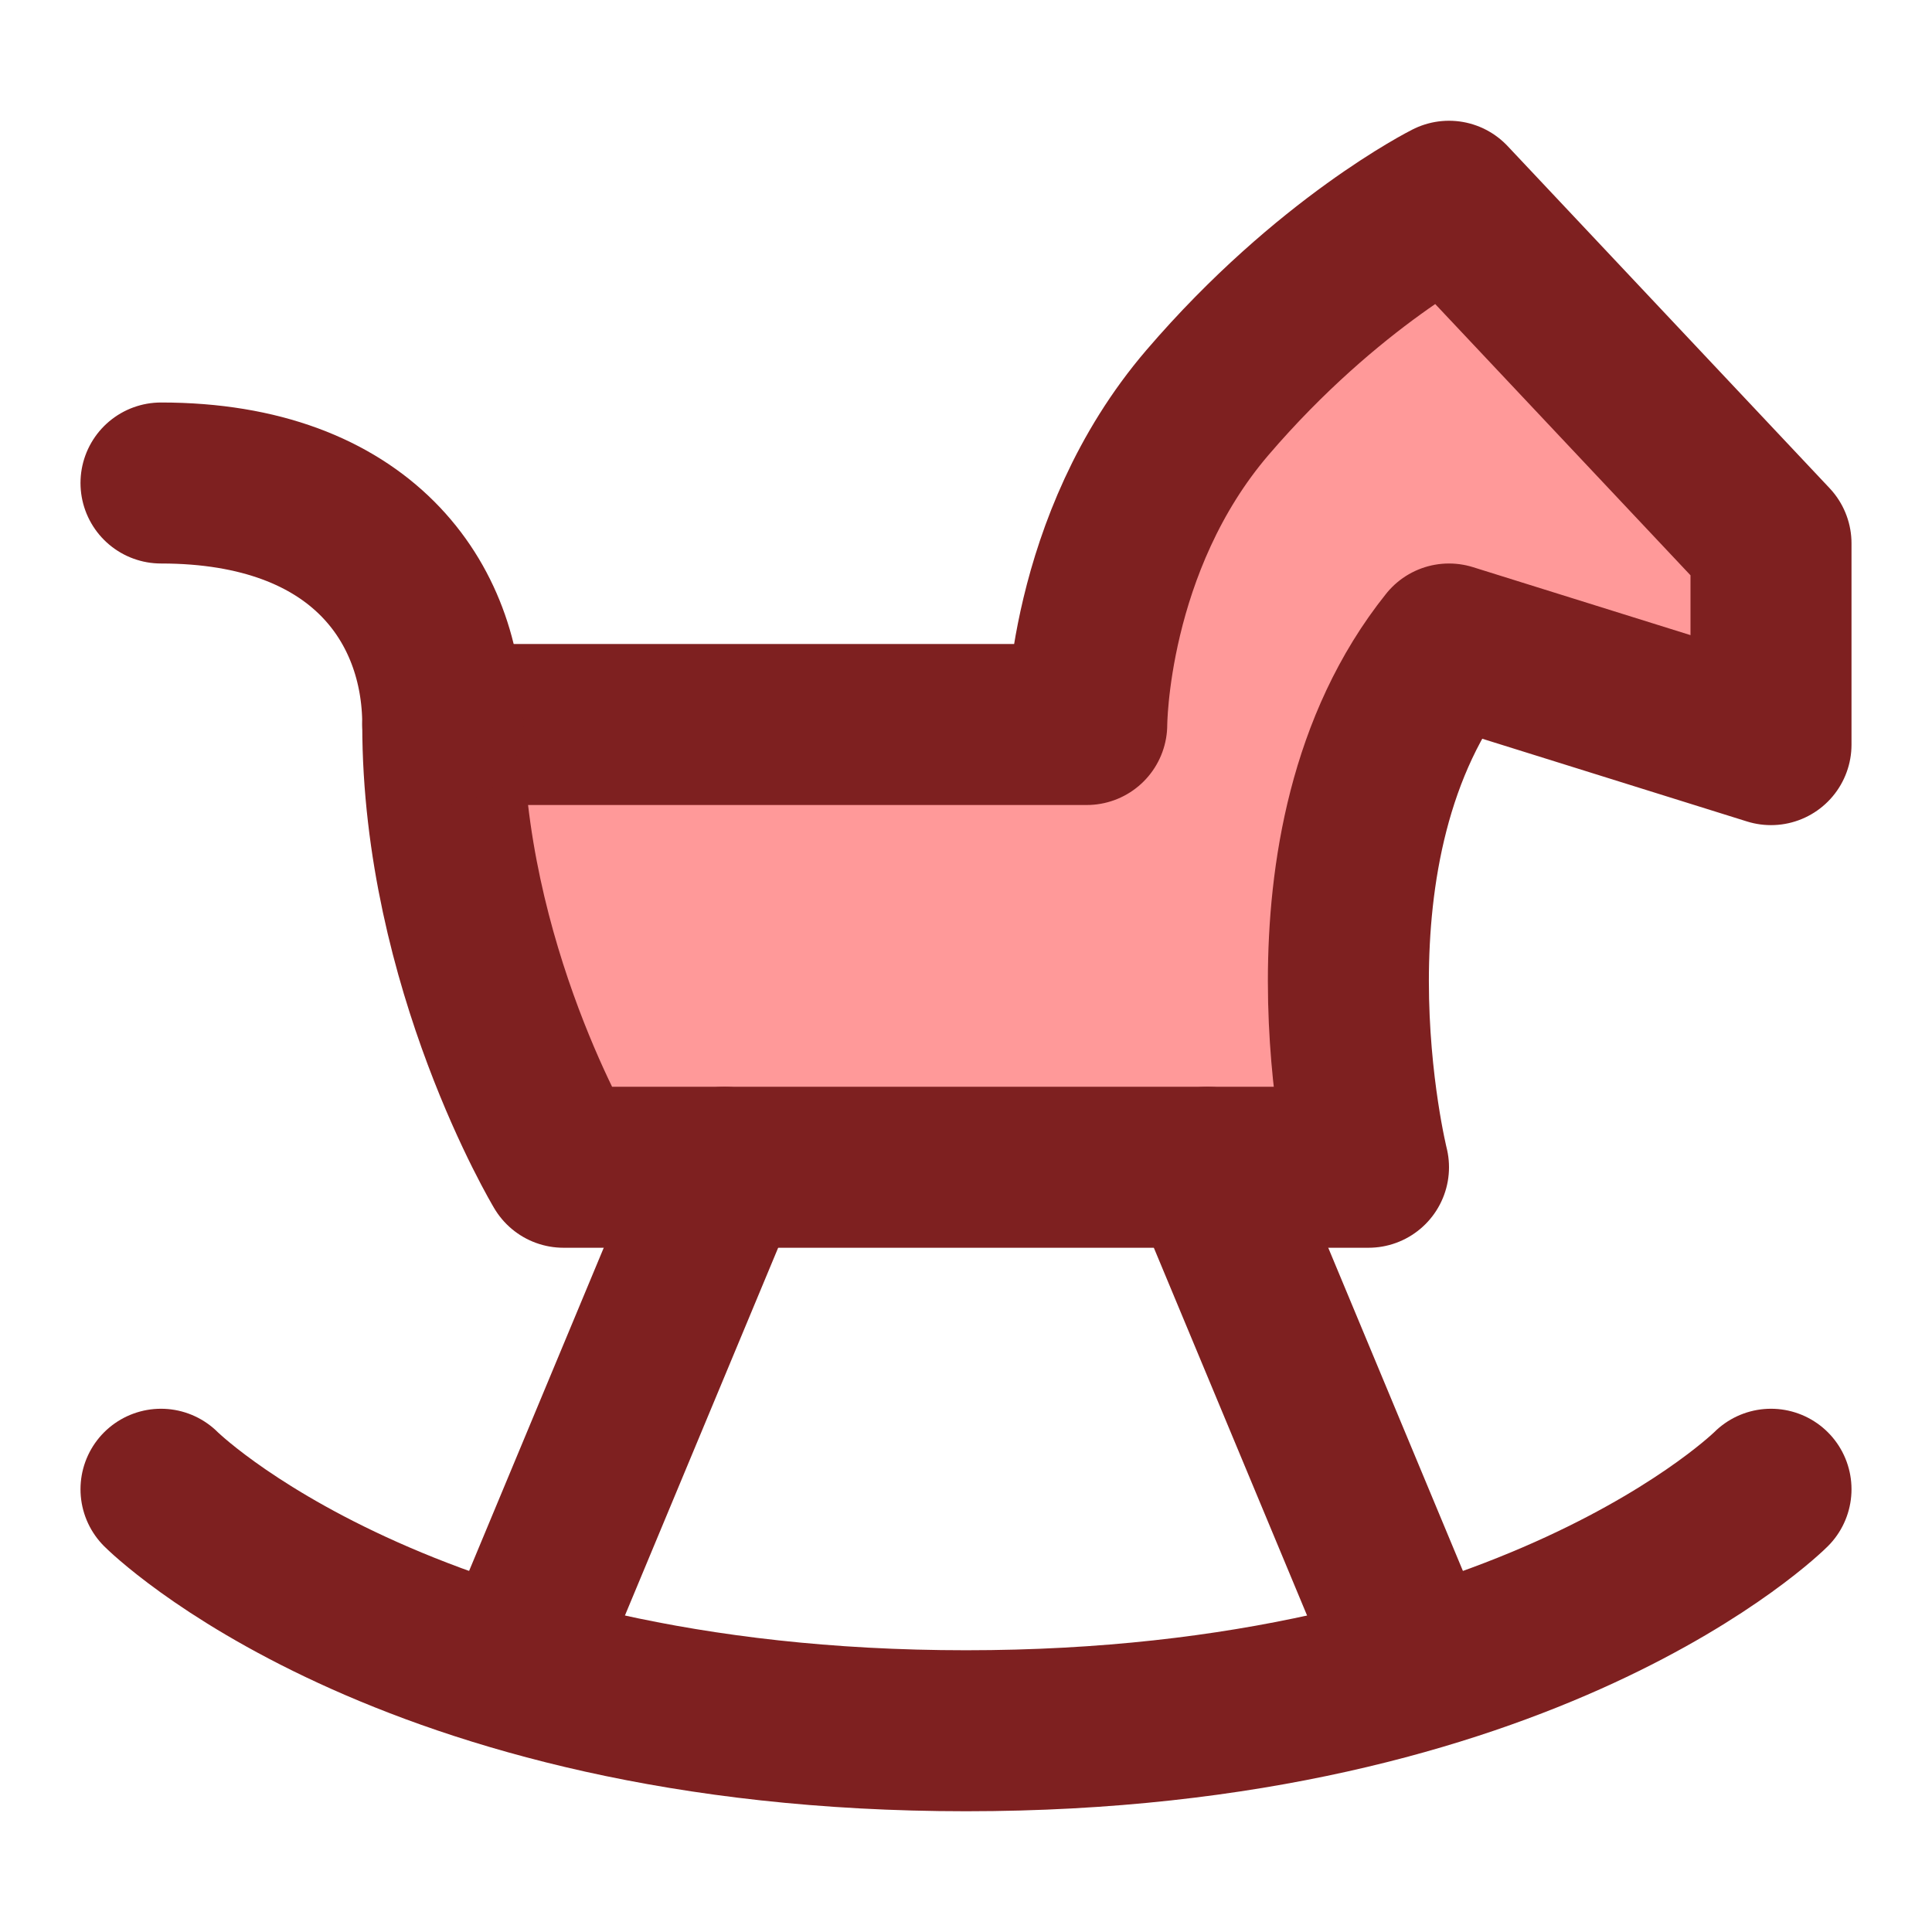 <!DOCTYPE svg PUBLIC "-//W3C//DTD SVG 1.1//EN" "http://www.w3.org/Graphics/SVG/1.1/DTD/svg11.dtd">

<!-- Uploaded to: SVG Repo, www.svgrepo.com, Transformed by: SVG Repo Mixer Tools -->
<svg width="800px" height="800px" viewBox="0 0 48 48" fill="none" xmlns="http://www.w3.org/2000/svg">

<g id="SVGRepo_bgCarrier" stroke-width="0"/>

<g id="SVGRepo_tracerCarrier" stroke-linecap="round" stroke-linejoin="round"/>

<g id="SVGRepo_iconCarrier"> <path d="M14 29C14 29 11 24 11 18H27C27 18 27 13.5 30 10C33 6.5 36 5 36 5L44 13.5V18.5L36 16C32 21 34 29 34 29H14Z" fill="#ff9999" stroke="#7e2020" stroke-width="4" stroke-linecap="round" stroke-linejoin="round"/> <path d="M30 29L35 41" stroke="#7e2020" stroke-width="4" stroke-linecap="round" stroke-linejoin="round"/> <path d="M18 29L13 41" stroke="#7e2020" stroke-width="4" stroke-linecap="round" stroke-linejoin="round"/> <path d="M4 37C4 37 10 43 24 43C38 43 44 37 44 37" stroke="#7e2020" stroke-width="4" stroke-linecap="round" stroke-linejoin="round"/> <path d="M11 18C11 15 9 12 4 12" stroke="#7e2020" stroke-width="4" stroke-linecap="round" stroke-linejoin="round"/> </g>

</svg>
